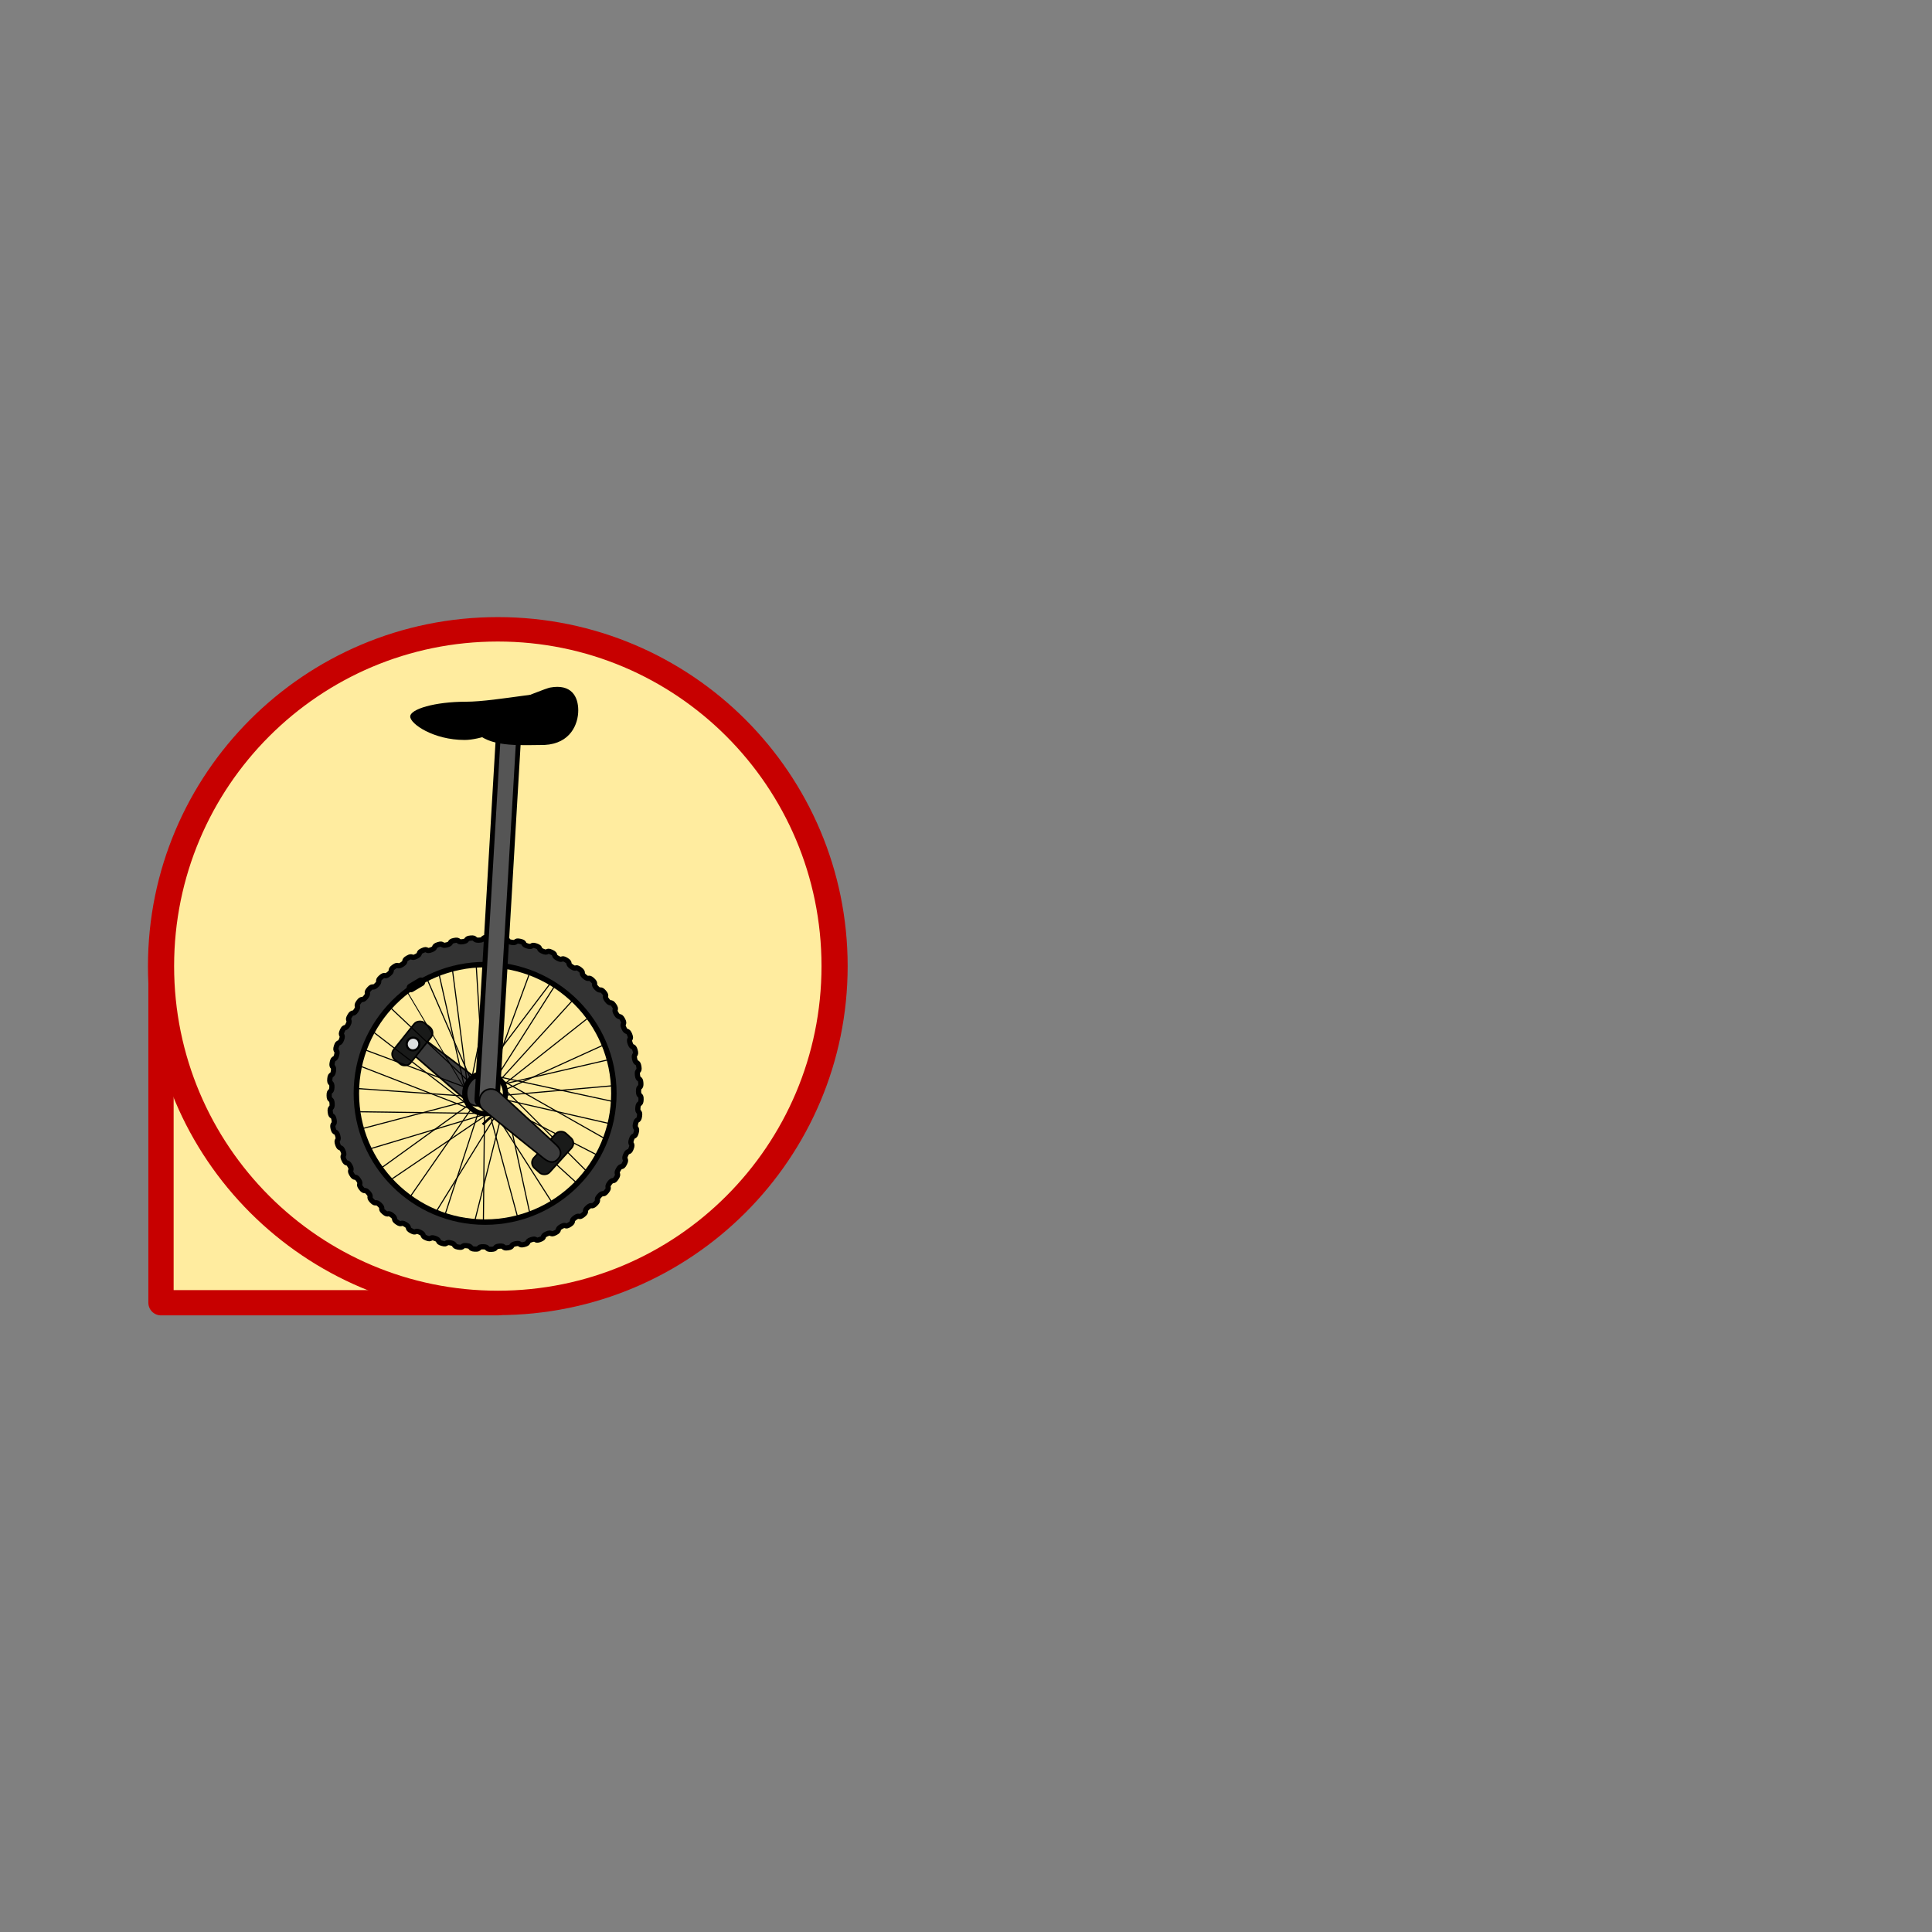 <svg:svg xmlns:dc="http://purl.org/dc/elements/1.1/" xmlns:ns1="http://sodipodi.sourceforge.net/DTD/sodipodi-0.dtd" xmlns:ns2="http://www.inkscape.org/namespaces/inkscape" xmlns:ns4="http://creativecommons.org/ns#" xmlns:rdf="http://www.w3.org/1999/02/22-rdf-syntax-ns#" xmlns:svg="http://www.w3.org/2000/svg" height="2293.447" id="svg39019" version="1.0" viewBox="-176.121 -731.991 2293.447 2293.447" width="2293.447" ns1:docname="own_uni.svg" ns1:version="0.32" ns2:export-filename="/home/alexander/&#1088;&#1072;&#1073;&#1086;&#1090;&#1099;/clipart/simple_vector_bike.png" ns2:export-xdpi="32.795872" ns2:export-ydpi="32.795872" ns2:output_extension="org.inkscape.output.svg.inkscape" ns2:version="0.48.4 r9939">
  <svg:rect x="-176.121" y="-731.991" width="2293.447" height="2293.447" fill="#808080" stroke="none"/>
  <svg:defs id="defs39021">
    <svg:radialGradient cx="328.06" cy="812.36" gradientTransform="matrix(1.014 0 0 .986 105.5 425.29)" gradientUnits="userSpaceOnUse" id="radialGradient4959" r="7.214" ns2:collect="always">
      <svg:stop id="stop700-2-3" offset="0" style="stop-color:#000000" />
      <svg:stop id="stop701-2-3" offset="1" style="stop-color:#dddfdf" />
    </svg:radialGradient>
  </svg:defs>
  <ns1:namedview bordercolor="#666666" borderopacity="1.0" fit-margin-bottom="0" fit-margin-left="0" fit-margin-right="0" fit-margin-top="0" gridtolerance="10000" guidetolerance="10" id="base" objecttolerance="10" pagecolor="#ffffff" showgrid="false" ns2:current-layer="layer1" ns2:cx="253.18497" ns2:cy="67.028178" ns2:document-units="px" ns2:pageopacity="0.0" ns2:pageshadow="2" ns2:window-height="741" ns2:window-maximized="1" ns2:window-width="1280" ns2:window-x="0" ns2:window-y="27" ns2:zoom="0.35" />
  <svg:g id="layer5" style="display:none" transform="translate(1198.9 315.57)" ns2:groupmode="layer">
    <svg:rect height="514.17" id="rect39180" style="fill:#ffffff" width="823.27" x="-95.964" y="-66.487" />
  </svg:g>
  <svg:g id="layer1" transform="translate(1156 244.16)" ns2:groupmode="layer" ns2:label="Layer 1">
    <svg:g id="g3558" />
    <svg:rect height="400" id="rect3837" style="stroke-linejoin:round;stroke:#c70000;stroke-linecap:round;stroke-width:30;fill:#ffec9f" width="400" x="-1141" y="170.31" />
    <svg:path d="m708.57 570.93c0 202.77-153.5 367.14-342.86 367.14-189.35 0-342.86-164.38-342.86-367.14 0-202.77 153.5-367.14 342.86-367.14 189.35 0 342.86 164.38 342.86 367.14z" id="path3831" style="stroke-linejoin:round;stroke:#c70000;stroke-linecap:round;stroke-width:26.628;fill:#ffec9f" transform="matrix(1.166 0 0 1.089 -1167.6 -451.03)" ns1:cx="365.71429" ns1:cy="570.93359" ns1:rx="342.85715" ns1:ry="367.14285" ns1:type="arc" />
    <svg:g id="g4901">
      <svg:path d="m370.74 678.81c-3.964 3.964-2.943-0.319-7.113 3.429s0.198 3.188-4.166 6.708-2.893-0.63-7.437 2.654c-4.544 3.283-0.142 3.191-4.855 6.227s-2.809-0.934-7.677 1.848-0.481 3.157-5.489 5.676-2.694-1.227-7.83 1.022c-5.136 2.248-0.814 3.088-6.062 5.06s-2.549-1.506-7.894 0.183c-5.346 1.69-1.137 2.984-6.565 4.387s-2.374-1.769-7.869-0.657-1.448 2.847-6.994 3.665-2.172-2.011-7.754-1.489c-5.582 0.522-1.742 2.676-7.344 2.9-5.602 0.224-1.946-2.231-7.552-2.305s-2.017 2.476-7.611 2.103c-5.594-0.373-1.698-2.425-7.264-3.095-5.566-0.67-2.269 2.248-7.791 1.282-5.523-0.965-1.431-2.592-6.894-3.849-5.463-1.258-2.495 1.994-7.883 0.447-5.389-1.547-1.147-2.729-6.446-4.561s-2.693 1.717-7.886-0.394c-5.194-2.111-0.851-2.836-5.925-5.22s-2.86 1.421-7.8-1.23-0.545-2.91-5.336-5.82-2.995 1.109-7.625-2.052c-4.63-3.161-0.232-2.951-4.688-6.354-4.455-3.403-3.096 0.785-7.364-2.851-4.268-3.635 0.083-2.959-3.986-6.816s-3.162 0.451-7.019-3.617c-3.857-4.068 0.397-2.934-3.238-7.202s-3.192 0.113-6.595-4.343 0.706-2.875-2.455-7.505c-3.161-4.63-3.186-0.227-6.096-5.019s1.008-2.784-1.643-7.723-3.143-0.565-5.528-5.639c-2.384-5.074 1.298-2.66-0.813-7.854s-3.066-0.896-4.897-6.194 1.574-2.507 0.027-7.896-2.953-1.216-4.211-6.68c-1.258-5.463 1.831-2.326 0.866-7.849-0.965-5.523-2.807-1.523-3.477-7.089-0.67-5.566 2.068-2.118 1.695-7.712-0.373-5.594-2.629-1.813-2.704-7.419s2.281-1.886 2.505-7.488c0.224-5.602-2.422-2.082-1.9-7.664 0.522-5.582 2.469-1.633 3.287-7.179 0.818-5.546-2.187-2.328-1.075-7.823s2.629-1.361 4.032-6.789c1.403-5.428-1.927-2.547-0.237-7.893 1.69-5.346 2.759-1.074 4.731-6.322 1.972-5.248-1.645-2.737 0.603-7.873s2.857-0.775 5.376-5.784-1.345-2.897 1.437-7.764 2.923-0.467 5.96-5.18c3.037-4.713-1.029-3.023 2.254-7.568s2.956-0.154 6.477-4.517c3.52-4.363-0.702-3.116 3.046-7.285 3.748-4.17 2.956 0.162 6.92-3.803s-0.367-3.173 3.803-6.92 2.922 0.475 7.285-3.046-0.028-3.194 4.517-6.477 2.855 0.783 7.568-2.254 0.312-3.178 5.18-5.96 2.756 1.082 7.764-1.437c5.009-2.519 0.648-3.127 5.784-5.376s2.625 1.369 7.873-0.603c5.248-1.972 0.977-3.041 6.322-4.73 5.346-1.69 2.465 1.64 7.893 0.237s1.294-2.92 6.789-4.032 2.276 1.893 7.823 1.075 1.597-2.765 7.179-3.287c5.582-0.522 2.062 2.124 7.664 1.9 5.602-0.224 1.882-2.58 7.488-2.505s1.825 2.331 7.419 2.704c5.594 0.373 2.146-2.365 7.712-1.695 5.566 0.67 1.567 2.512 7.089 3.477 5.523 0.965 2.385-2.124 7.849-0.866 5.463 1.258 1.291 2.664 6.68 4.211s2.597-1.858 7.896-0.027 1 2.786 6.194 4.897 2.78-1.572 7.854 0.813 0.699 2.877 5.639 5.528 2.932-1.267 7.723 1.643 0.389 2.935 5.019 6.096c4.63 3.161 3.05-0.948 7.505 2.455 4.455 3.403 0.075 2.959 4.343 6.595s3.133-0.619 7.202 3.238-0.24 2.951 3.617 7.019 3.181-0.282 6.816 3.986-0.552 2.908 2.851 7.364 3.193 0.057 6.354 4.688-0.858 2.833 2.052 7.625 3.169 0.397 5.82 5.336-1.155 2.726 1.23 7.8 3.109 0.731 5.22 5.925-1.438 2.588 0.394 7.886c1.831 5.299 3.014 1.057 4.561 6.446 1.547 5.389-1.705 2.42-0.447 7.883 1.258 5.463 2.884 1.372 3.849 6.894 0.965 5.523-1.952 2.225-1.282 7.791 0.67 5.566 2.722 1.671 3.095 7.264 0.373 5.594-2.178 2.005-2.103 7.611s2.529 1.95 2.305 7.552c-0.224 5.602-2.379 1.762-2.9 7.344-0.522 5.582 2.307 2.208 1.489 7.755s-2.553 1.499-3.665 6.994c-1.112 5.495 2.06 2.441 0.657 7.869-1.403 5.428-2.697 1.22-4.387 6.565s1.788 2.646-0.183 7.894-2.812 0.926-5.06 6.062c-2.248 5.136 1.497 2.821-1.022 7.83-2.519 5.009-2.894 0.622-5.676 5.489-2.782 4.868 1.189 2.964-1.848 7.677-3.037 4.713-2.944 0.311-6.227 4.855s0.867 3.074-2.654 7.437-2.96-0.004-6.708 4.166 0.535 3.148-3.429 7.113z" id="path17005-4" style="stroke:#000000;stroke-width:4.766;fill:#333333" transform="matrix(1.3 0 0 1.3 -1107.2 -429.67)" ns1:arg1="0.78539816" ns1:arg2="0.83864549" ns1:cx="270" ns1:cy="578.07648" ns1:r1="142.46375" ns1:r2="140.05742" ns1:sides="59" ns1:type="star" ns2:flatsided="false" ns2:randomized="0" ns2:rounded="0.71" />
      <svg:path d="m522.25 325.56c0 62.205-50.427 112.63-112.63 112.63-62.205 0-112.63-50.427-112.63-112.63 0-62.205 50.427-112.63 112.63-112.63 62.205 0 112.63 50.427 112.63 112.63z" id="path17007-1" style="stroke:#000000;stroke-width:4.766;fill:#ffec9f" transform="matrix(1.357 0 0 1.357 -1312.1 -120.04)" ns1:cx="409.61685" ns1:cy="325.55743" ns1:rx="112.63201" ns1:ry="112.63201" ns1:type="arc" />
      <svg:g id="g3812-1-4" transform="matrix(-1.199 1.501 -1.501 -1.199 500.02 1632.2)">
        <svg:g id="g3780-6-9">
          <svg:path d="m-121.08 933.16c-3.672 0-7.734 2.592-7.734 7.184l1.326 48.609c0.221 4.592 2.073 6.742 5.745 6.742 3.231 0 5.524-1.929 5.745-6.521l1.989-48.388c0-4.592-3.398-7.626-7.071-7.626z" id="path2170-8-6" style="fill-rule:evenodd;stroke:#000000;fill:#3d3d3d" ns1:nodetypes="ccccccc" ns2:connector-curvature="0" />
          <svg:rect height="13.258" id="rect2176-5-3" ry="4.419" style="fill-rule:evenodd;stroke:#000000;fill:#191a19" width="29.168" x="-135.44" y="984.42" />
        </svg:g>
        <svg:path d="m336.76 801.01c0 2.136-1.781 3.867-3.978 3.867s-3.978-1.731-3.978-3.867 1.781-3.867 3.978-3.867 3.978 1.731 3.978 3.867z" id="path2178-7-7" style="fill-rule:evenodd;stroke:#000000;stroke-width:1pt;fill:url(#radialGradient4959)" transform="translate(-453.64 189.49)" ns1:cx="332.7821" ns1:cy="801.00787" ns1:rx="3.977478" ns1:ry="3.8670044" ns1:type="arc" />
      </svg:g>
      <svg:path d="m252.86 305.22c0 10.257-8.315 18.571-18.571 18.571-10.257 0-18.571-8.315-18.571-18.571 0-10.257 8.315-18.571 18.571-18.571 10.257 0 18.571 8.315 18.571 18.571z" id="path17009-1" style="stroke:#000000;stroke-width:4.766;fill:none" transform="matrix(1.3 0 0 1.3 -1060.8 -75.018)" ns1:cx="234.28572" ns1:cy="305.21933" ns1:rx="18.571428" ns1:ry="18.571428" ns1:type="arc" />
      <svg:path d="m-758.95 297.61-7.879-128.03" id="path17011-3" style="stroke:#000000;stroke-width:1.3px;fill:none" ns2:connector-curvature="0" />
      <svg:path d="m-753.69 299.58 16.41-128.03" id="path17013-8" style="stroke:#000000;stroke-width:1.3px;fill:none" ns2:connector-curvature="0" />
      <svg:path d="m-747.78 300.24 43.991-120.16" id="path17015-7" style="stroke:#000000;stroke-width:1.3px;fill:none" ns2:connector-curvature="0" />
      <svg:path d="m-741.87 301.55 67.62-106.37" id="path17017-4" style="stroke:#000000;stroke-width:1.3px;fill:none" ns2:connector-curvature="0" />
      <svg:path d="m-737.93 305.49 84.7-93.236" id="path17019-2" style="stroke:#000000;stroke-width:1.3px;fill:none" ns2:connector-curvature="0" />
      <svg:path d="m-733.34 310.74 100.46-79.447" id="path17021-7" style="stroke:#000000;stroke-width:1.3px;fill:none" ns2:connector-curvature="0" />
      <svg:path d="m-732.03 317.31 116.87-53.184" id="path17023-7" style="stroke:#000000;stroke-width:1.3px;fill:none" ns2:connector-curvature="0" />
      <svg:path d="m-731.37 323.87 126.72-11.162" id="path17025-9" style="stroke:#000000;stroke-width:1.3px;fill:none" ns2:connector-curvature="0" />
      <svg:path d="m-745.16 170.23-26.264 130.66" id="path17027-3" style="stroke:#000000;stroke-width:1.3px;fill:none" ns2:connector-curvature="0" />
      <svg:path d="m-760.26 298.92 81.417-107.68" id="path17029-1" style="stroke:#000000;stroke-width:1.3px;fill:none" ns2:connector-curvature="0" />
      <svg:path d="m-734.65 310.74 124.75-28.89" id="path17031-9" style="stroke:#000000;stroke-width:1.3px;fill:none" ns2:connector-curvature="0" />
      <svg:path d="m-733.34 329.13 123.44 28.233" id="path17033-8" style="stroke:#000000;stroke-width:1.3px;fill:none" ns2:connector-curvature="0" />
      <svg:path d="m-735.96 337.01 113.59 58.436" id="path17035-6" style="stroke:#000000;stroke-width:1.3px;fill:none" ns2:connector-curvature="0" />
      <svg:path d="m-741.87 342.26 95.205 86.67" id="path17037-5" style="stroke:#000000;stroke-width:1.3px;fill:none" ns2:connector-curvature="0" />
      <svg:path d="m-745.16 344.23 68.285 107.02" id="path17039-0" style="stroke:#000000;stroke-width:1.3px;fill:none" ns2:connector-curvature="0" />
      <svg:path d="m-751.07 344.88 33.486 124.1" id="path17041-2" style="stroke:#000000;stroke-width:1.3px;fill:none" ns2:connector-curvature="0" />
      <svg:path d="m-756.98 344.88-1.31 128.7" id="path17043-8" style="stroke:#000000;stroke-width:1.3px;fill:none" ns2:connector-curvature="0" />
      <svg:path d="m-764.2 344.23-39.395 120.81" id="path17045-6" style="stroke:#000000;stroke-width:1.3px;fill:none" ns2:connector-curvature="0" />
      <svg:path d="m-771.42 338.32-74.851 107.68" id="path17047-0" style="stroke:#000000;stroke-width:1.3px;fill:none" ns2:connector-curvature="0" />
      <svg:path d="m-776.02 335.69-103.74 74.851" id="path17049-2" style="stroke:#000000;stroke-width:1.3px;fill:none" ns2:connector-curvature="0" />
      <svg:path d="m-778.64 331.1-122.13 32.173" id="path17051-4" style="stroke:#000000;stroke-width:1.3px;fill:none" ns2:connector-curvature="0" />
      <svg:path d="m-777.33 325.19-131.32-9.192" id="path17053-8" style="stroke:#000000;stroke-width:1.3px;fill:none" ns2:connector-curvature="0" />
      <svg:path d="m-779.3 314.68-121.47-45.3" id="path17055-6" style="stroke:#000000;stroke-width:1.3px;fill:none" ns2:connector-curvature="0" />
      <svg:path d="m-776.67 306.8-92.579-87.326" id="path17057-5" style="stroke:#000000;stroke-width:1.3px;fill:none" ns2:connector-curvature="0" />
      <svg:path d="m-774.05 303.52-50.55-116.22" id="path17059-0" style="stroke:#000000;stroke-width:1.3px;fill:none" ns2:connector-curvature="0" />
      <svg:path d="m-730.06 319.93 93.892 93.892" id="path17061-9" style="stroke:#000000;stroke-width:1.3px;fill:none" ns2:connector-curvature="0" />
      <svg:path d="m-732.68 328.47 29.546 135.91" id="path17063-0" style="stroke:#000000;stroke-width:1.3px;fill:none" ns2:connector-curvature="0" />
      <svg:path d="m-737.28 337.66-76.821 124.1" id="path17065-0" style="stroke:#000000;stroke-width:1.3px;fill:none" ns2:connector-curvature="0" />
      <svg:path d="m-733.34 333.72-35.456 140.51" id="path17067-6" style="stroke:#000000;stroke-width:1.3px;fill:none" ns2:connector-curvature="0" />
      <svg:path d="m-749.1 343.57-118.19 80.104" id="path17069-1" style="stroke:#000000;stroke-width:1.3px;fill:none" ns2:connector-curvature="0" />
      <svg:path d="m-762.89 345.54-145.11-1.97" id="path17071-3" style="stroke:#000000;stroke-width:1.3px;fill:none" ns2:connector-curvature="0" />
      <svg:path d="m-755.01 346.2-139.85 42.022" id="path17073-8" style="stroke:#000000;stroke-width:1.3px;fill:none" ns2:connector-curvature="0" />
      <svg:path d="m-775.36 336.35-114.25-87.98" id="path17075-9" style="stroke:#000000;stroke-width:1.3px;fill:none" ns2:connector-curvature="0" />
      <svg:path d="m-770.11 341.6-135.26-52.527" id="path17077-3" style="stroke:#000000;stroke-width:1.3px;fill:none" ns2:connector-curvature="0" />
      <svg:path d="m-777.33 311.4-17.73-136.57" id="path17079-4" style="stroke:#000000;stroke-width:1.3px;fill:none" ns2:connector-curvature="0" />
      <svg:path d="m-776.02 335.04-34.8-154.3" id="path17081-4" style="stroke:#000000;stroke-width:1.3px;fill:none" ns2:connector-curvature="0" />
      <svg:path d="m-782.17 313.18-67.52-113.54" id="path17083-6" style="stroke:#000000;stroke-width:1.02px;fill:none" ns2:connector-curvature="0" />
      <svg:path d="m-744.5 301.55 131.97 74.851" id="path17085-0" style="stroke:#000000;stroke-width:1.3px;fill:none" ns2:connector-curvature="0" />
      <svg:path d="m-751.72 299.58 145.76 31.516" id="path17087-6" style="stroke:#000000;stroke-width:1.3px;fill:none" ns2:connector-curvature="0" />
      <svg:rect height="7.287" id="rect22150-6" rx="3.401" ry="3.401" style="stroke:#000000;stroke-width:3.154;fill:#000000" transform="matrix(-.859 .512 .512 .859 0 0)" width="20.889" x="808.5" y="-267.11" ns2:transform-center-x="-2.6854054" ns2:transform-center-y="-94.664068" />
      <svg:path d="m-735.02 336.18-24.151 22.54" id="path23142-1" style="stroke:#000000;stroke-width:2.86;fill:none" ns2:connector-curvature="0" />
      <svg:rect height="24.205" id="rect17133-8" rx="8.913" ry="15.775" style="stroke:#000000;stroke-width:5.71;fill:#555555" transform="rotate(93.371)" width="441.74" x="-59.67" y="721.16" ns2:transform-center-x="-3.2904899e-05" ns2:transform-center-y="-6.199204" />
      <svg:g id="g3541-8" transform="matrix(-2.589 0 0 2.589 -1263.1 -2007.3)">
        <svg:path d="m-192.54 734.84c-6.682 6.227-21.029 5.011-30.485 5.011-11.962-0.626-15.451-9.642-15.451-15.869 0-6.227 3.078-12.272 12.946-10.44 2.732 0.518 40.09 14.653 32.991 21.298z" id="path2086-29" style="fill-rule:evenodd;fill:#000000" ns1:nodetypes="cccsc" ns2:connector-curvature="0" />
        <svg:path d="m-161.43 726.81c0 3.402-10.71 10.753-24.952 10.753s-43.118-17.165-43.118-20.567c0-3.402 28.249 3.028 42.491 3.028s25.578 3.384 25.578 6.786z" id="path2088-1" style="fill-rule:evenodd;fill:#000000" ns1:nodetypes="ccccc" ns2:connector-curvature="0" />
      </svg:g>
      <svg:g id="g3868-6-3" transform="matrix(-1.28 1.412 -1.412 -1.28 424.67 1707.4)">
        <svg:rect height="13.258" id="rect2064-1-5" ry="4.419" style="fill-rule:evenodd;stroke:#000000;fill:#191a19" width="29.168" x="-137.84" y="884.65" />
        <svg:path d="m-121.61 948.84c3.671-0.119 7.646-2.841 7.497-7.431l-2.901-48.541c-0.37-4.582-2.29-6.671-5.961-6.552-3.229 0.105-5.459 2.107-5.531 6.704l-0.418 48.428c0.149 4.589 3.644 7.511 7.314 7.392z" id="path2068-8-9" style="stroke:#000000;fill-rule:evenodd;fill:#3d3d3d" ns1:nodetypes="ccccccc" ns2:connector-curvature="0" />
      </svg:g>
    </svg:g>
  </svg:g>
</svg:svg>